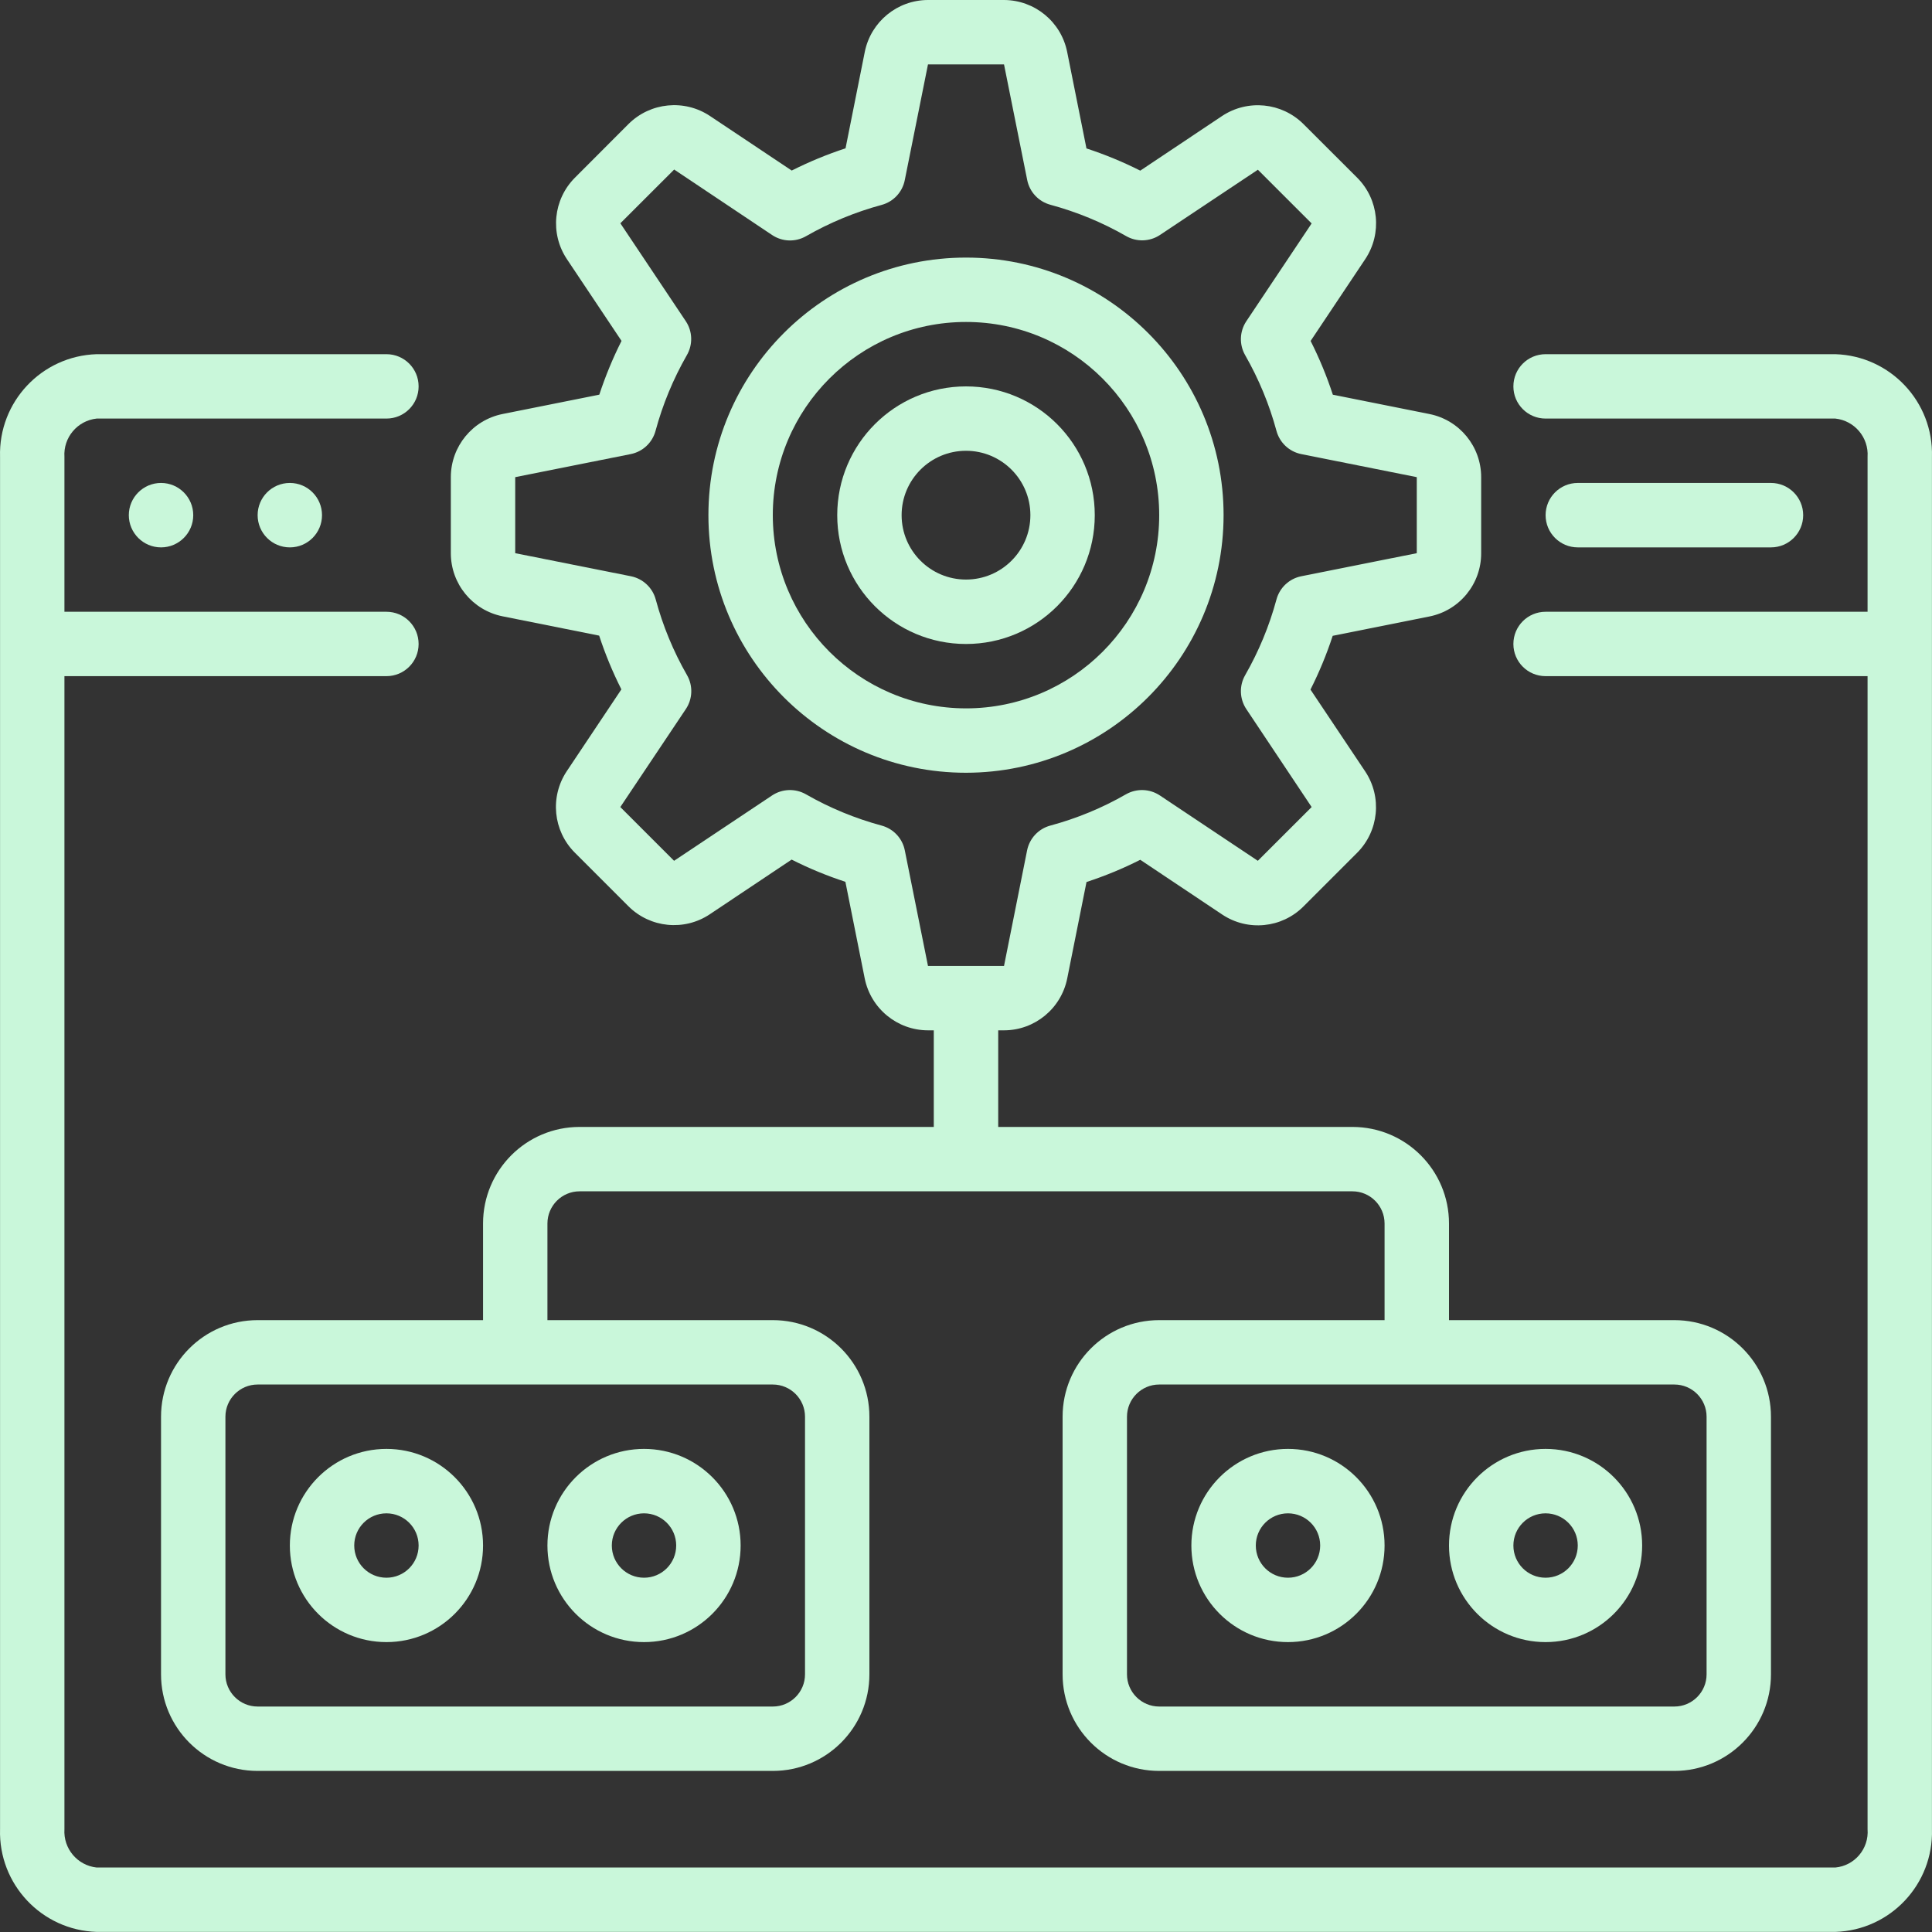 <svg width="40" height="40" viewBox="0 0 40 40" fill="none" xmlns="http://www.w3.org/2000/svg">
<rect x="0" y="0" width="40" height="40" fill="#333333" stroke="none"/>
<path d="M37.999 7.333H32C31.631 7.333 31.333 7.631 31.333 8C31.333 8.368 31.631 8.666 32 8.666H37.999C38.398 8.709 38.692 9.059 38.666 9.459V12.666H32C31.631 12.666 31.333 12.964 31.333 13.333C31.333 13.701 31.631 13.999 32 13.999H38.666V37.871C38.697 38.274 38.401 38.627 37.999 38.665H2.001C1.602 38.622 1.308 38.272 1.334 37.871V13.999H8.001C8.369 13.999 8.667 13.701 8.667 13.333C8.667 12.964 8.369 12.666 8.001 12.666H1.334V9.459C1.308 9.059 1.602 8.709 2.001 8.666H8.001C8.369 8.666 8.667 8.368 8.667 8C8.667 7.631 8.369 7.333 8.001 7.333H2.001C0.862 7.369 -0.033 8.32 0.001 9.459V37.871C-0.033 39.011 0.862 39.962 2.001 39.998H37.999C39.138 39.962 40.033 39.011 39.999 37.871V9.459C40.033 8.32 39.138 7.369 37.999 7.333Z" fill="#C9F7DA"/>
<path d="M3.334 11.333C3.702 11.333 4.001 11.034 4.001 10.666C4.001 10.298 3.702 9.999 3.334 9.999C2.966 9.999 2.667 10.298 2.667 10.666C2.667 11.034 2.966 11.333 3.334 11.333Z" fill="#C9F7DA"/>
<path d="M6.001 11.333C6.369 11.333 6.667 11.034 6.667 10.666C6.667 10.298 6.369 9.999 6.001 9.999C5.632 9.999 5.334 10.298 5.334 10.666C5.334 11.034 5.632 11.333 6.001 11.333Z" fill="#C9F7DA"/>
<path d="M36.666 11.333C37.034 11.333 37.333 11.034 37.333 10.666C37.333 10.298 37.034 9.999 36.666 9.999H32.666C32.298 9.999 32 10.298 32 10.666C32 11.034 32.298 11.333 32.666 11.333H36.666Z" fill="#C9F7DA"/>
<path d="M25.333 10.666C25.333 7.721 22.945 5.333 20 5.333C17.055 5.333 14.667 7.721 14.667 10.666C14.667 13.611 17.055 15.999 20 15.999C22.944 15.996 25.33 13.61 25.333 10.666ZM16 10.666C16 8.457 17.791 6.666 20 6.666C22.209 6.666 24 8.457 24 10.666C24 12.875 22.209 14.666 20 14.666C17.792 14.664 16.002 12.874 16 10.666Z" fill="#C9F7DA"/>
<path d="M22.666 10.666C22.666 9.193 21.473 8 20 8C18.527 8 17.334 9.193 17.334 10.666C17.334 12.139 18.527 13.333 20 13.333C21.473 13.333 22.666 12.139 22.666 10.666ZM18.667 10.666C18.667 9.93 19.264 9.333 20 9.333C20.736 9.333 21.333 9.93 21.333 10.666C21.333 11.402 20.736 11.999 20 11.999C19.264 11.999 18.667 11.402 18.667 10.666Z" fill="#C9F7DA"/>
<path d="M12 23.332C10.896 23.332 10.001 24.227 10.001 25.332V27.332H5.334C4.229 27.332 3.334 28.227 3.334 29.332V34.665C3.334 35.77 4.229 36.665 5.334 36.665H16C17.105 36.665 18 35.77 18 34.665V29.332C18 28.227 17.105 27.332 16 27.332H11.334V25.332C11.334 24.964 11.632 24.665 12 24.665H28C28.368 24.665 28.666 24.964 28.666 25.332V27.332H24C22.895 27.332 22 28.227 22 29.332V34.665C22 35.77 22.895 36.665 24 36.665H34.666C35.77 36.665 36.666 35.77 36.666 34.665V29.332C36.666 28.227 35.77 27.332 34.666 27.332H30V25.332C30 24.227 29.104 23.332 28 23.332H20.667V21.332H20.787C21.422 21.331 21.968 20.883 22.095 20.261L22.495 18.261C22.877 18.136 23.249 17.983 23.608 17.801L25.304 18.934C25.833 19.287 26.537 19.217 26.986 18.768L28.099 17.655C28.547 17.205 28.617 16.502 28.266 15.973L27.132 14.277C27.313 13.918 27.467 13.546 27.592 13.164L29.592 12.764C30.218 12.64 30.668 12.09 30.666 11.453V9.879C30.666 9.244 30.218 8.697 29.595 8.572L27.595 8.172C27.47 7.79 27.316 7.418 27.135 7.059L28.268 5.362C28.618 4.833 28.549 4.131 28.101 3.681L26.986 2.568C26.535 2.12 25.832 2.051 25.303 2.401L23.608 3.533C23.249 3.352 22.876 3.198 22.494 3.073L22.094 1.073C21.968 0.45 21.422 0.002 20.787 -0H19.213C18.578 0.001 18.032 0.449 17.905 1.071L17.506 3.071C17.123 3.196 16.751 3.35 16.392 3.531L14.697 2.4C14.168 2.049 13.465 2.119 13.014 2.566L11.902 3.68C11.454 4.13 11.384 4.833 11.735 5.362L12.868 7.058C12.687 7.417 12.534 7.789 12.408 8.171L10.408 8.571C9.784 8.695 9.334 9.243 9.334 9.879V11.453C9.334 12.088 9.782 12.635 10.405 12.76L12.405 13.16C12.53 13.542 12.684 13.914 12.865 14.273L11.732 15.97C11.382 16.499 11.451 17.201 11.899 17.651L13.011 18.763C13.461 19.212 14.165 19.282 14.694 18.93L16.39 17.797C16.749 17.979 17.121 18.132 17.503 18.257L17.903 20.257C18.029 20.881 18.576 21.331 19.213 21.332H19.333V23.332H12ZM16.667 29.332V34.665C16.667 35.033 16.368 35.332 16 35.332H5.334C4.966 35.332 4.667 35.033 4.667 34.665V29.332C4.667 28.964 4.966 28.665 5.334 28.665H16C16.368 28.665 16.667 28.964 16.667 29.332ZM35.333 29.332V34.665C35.333 35.033 35.034 35.332 34.666 35.332H24C23.632 35.332 23.333 35.033 23.333 34.665V29.332C23.333 28.964 23.632 28.665 24 28.665H34.666C35.034 28.665 35.333 28.964 35.333 29.332ZM19.213 19.999L18.733 17.606C18.684 17.358 18.498 17.159 18.254 17.093C17.706 16.945 17.179 16.728 16.686 16.445C16.467 16.32 16.195 16.329 15.985 16.469L13.956 17.822L12.843 16.709L14.2 14.68C14.341 14.469 14.35 14.197 14.224 13.978C13.941 13.485 13.724 12.959 13.576 12.411C13.51 12.167 13.311 11.981 13.064 11.931L10.667 11.453V9.879L13.06 9.401C13.308 9.351 13.506 9.165 13.572 8.921C13.72 8.373 13.938 7.847 14.22 7.354C14.347 7.135 14.34 6.863 14.2 6.652L12.844 4.623L13.958 3.51L15.986 4.866C16.197 5.007 16.468 5.016 16.688 4.89C17.18 4.608 17.707 4.39 18.255 4.242C18.5 4.175 18.685 3.975 18.733 3.726L19.213 1.333H20.787L21.267 3.726C21.316 3.974 21.502 4.173 21.746 4.239C22.294 4.387 22.821 4.604 23.314 4.887C23.532 5.013 23.803 5.005 24.014 4.866L26.043 3.514L27.156 4.626L25.803 6.652C25.663 6.863 25.654 7.135 25.78 7.354C26.062 7.847 26.28 8.373 26.428 8.921C26.494 9.165 26.692 9.351 26.94 9.401L29.333 9.879V11.453L26.94 11.931C26.692 11.981 26.494 12.167 26.428 12.411C26.28 12.959 26.062 13.485 25.78 13.978C25.654 14.197 25.663 14.469 25.803 14.68L27.156 16.709L26.042 17.822L24.014 16.469C23.803 16.329 23.532 16.32 23.312 16.445C22.82 16.728 22.293 16.945 21.745 17.093C21.5 17.159 21.315 17.358 21.265 17.606L20.787 19.999H19.213Z" fill="#C9F7DA"/>
<path d="M8.001 29.998C6.896 29.998 6.001 30.894 6.001 31.998C6.001 33.103 6.896 33.998 8.001 33.998C9.105 33.998 10.001 33.103 10.001 31.998C10.001 30.894 9.105 29.998 8.001 29.998ZM8.001 32.665C7.632 32.665 7.334 32.367 7.334 31.998C7.334 31.63 7.632 31.332 8.001 31.332C8.369 31.332 8.667 31.63 8.667 31.998C8.667 32.367 8.369 32.665 8.001 32.665Z" fill="#C9F7DA"/>
<path d="M13.334 33.998C14.438 33.998 15.334 33.103 15.334 31.998C15.334 30.894 14.438 29.998 13.334 29.998C12.229 29.998 11.334 30.894 11.334 31.998C11.334 33.103 12.229 33.998 13.334 33.998ZM13.334 31.332C13.702 31.332 14 31.63 14 31.998C14 32.367 13.702 32.665 13.334 32.665C12.966 32.665 12.667 32.367 12.667 31.998C12.667 31.63 12.966 31.332 13.334 31.332Z" fill="#C9F7DA"/>
<path d="M26.666 29.998C25.562 29.998 24.666 30.894 24.666 31.998C24.666 33.103 25.562 33.998 26.666 33.998C27.771 33.998 28.666 33.103 28.666 31.998C28.666 30.894 27.771 29.998 26.666 29.998ZM26.666 32.665C26.298 32.665 26 32.367 26 31.998C26 31.63 26.298 31.332 26.666 31.332C27.035 31.332 27.333 31.63 27.333 31.998C27.333 32.367 27.035 32.665 26.666 32.665Z" fill="#C9F7DA"/>
<path d="M31.999 33.998C33.104 33.998 33.999 33.103 33.999 31.998C33.999 30.894 33.104 29.998 31.999 29.998C30.895 29.998 30 30.894 30 31.998C30 33.103 30.895 33.998 31.999 33.998ZM31.999 31.332C32.368 31.332 32.666 31.63 32.666 31.998C32.666 32.367 32.368 32.665 31.999 32.665C31.631 32.665 31.333 32.367 31.333 31.998C31.333 31.63 31.631 31.332 31.999 31.332Z" fill="#C9F7DA"/>
</svg>
